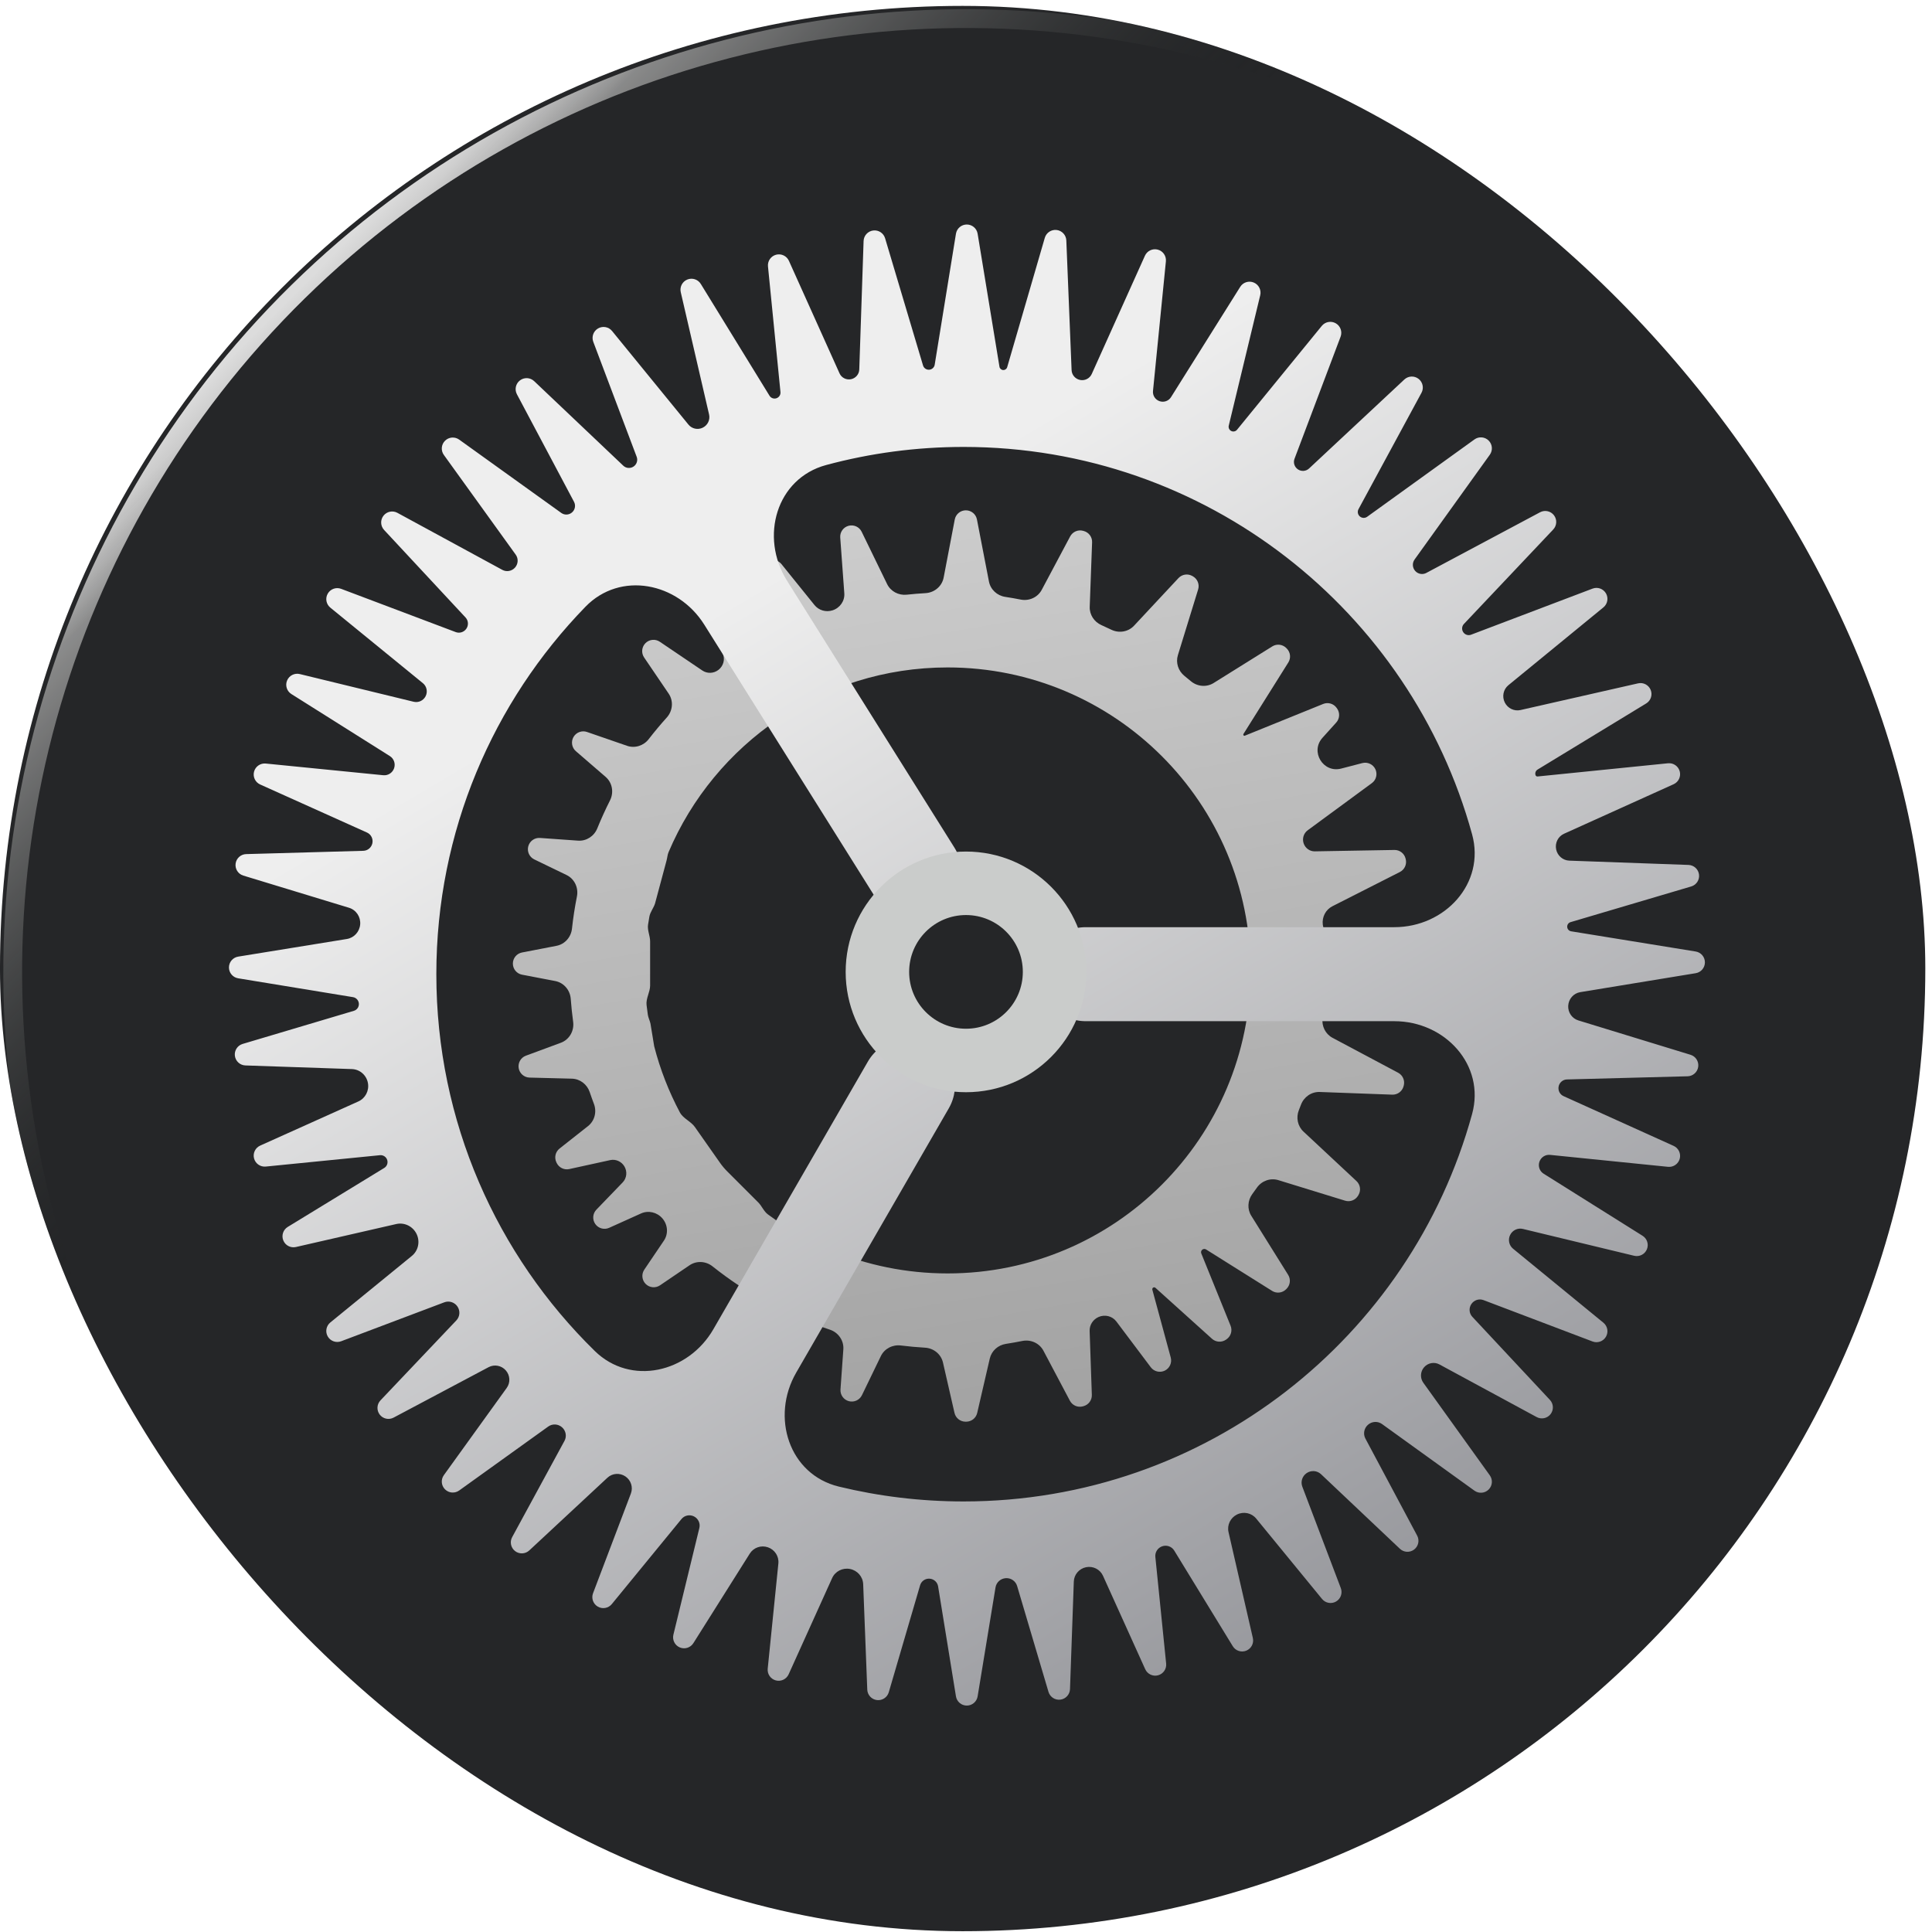 <svg width="164" height="164" viewBox="0 0 164 164" fill="none" xmlns="http://www.w3.org/2000/svg">
<g clip-path="url(#clip0_71_8118)">
<rect x="-0.001" y="0.5" width="163.433" height="163.433" rx="81.717" fill="#252628"/>
<path fill-rule="evenodd" clip-rule="evenodd" d="M83.948 49.362C84.08 50.046 84.64 50.561 85.328 50.666C85.771 50.734 86.211 50.81 86.647 50.896C87.359 51.035 88.088 50.71 88.429 50.069L90.843 45.533C91.053 45.139 91.506 44.943 91.936 45.058L91.995 45.074C92.426 45.189 92.721 45.588 92.704 46.034L92.502 51.506C92.477 52.177 92.877 52.789 93.491 53.062C93.776 53.189 94.059 53.321 94.34 53.456C94.99 53.769 95.772 53.641 96.264 53.114L100.036 49.072C100.34 48.746 100.829 48.673 101.215 48.896L101.268 48.926C101.654 49.15 101.836 49.611 101.704 50.038L99.987 55.613C99.789 56.257 100.019 56.953 100.544 57.376C100.726 57.523 100.908 57.672 101.087 57.823C101.633 58.283 102.414 58.357 103.02 57.978L108 54.87C108.378 54.634 108.869 54.69 109.184 55.005L109.227 55.048C109.543 55.364 109.599 55.856 109.361 56.234L105.551 62.305C105.529 62.34 105.531 62.386 105.557 62.419C105.585 62.454 105.632 62.466 105.672 62.449L112.321 59.755C112.734 59.588 113.208 59.728 113.464 60.093L113.499 60.142C113.756 60.508 113.726 61.002 113.427 61.334L112.26 62.628C111.2 63.804 112.314 65.639 113.846 65.242L115.643 64.775C116.088 64.66 116.553 64.878 116.75 65.293C116.946 65.708 116.822 66.205 116.452 66.477L111.006 70.479C110.655 70.737 110.52 71.196 110.667 71.607C110.809 72.005 111.186 72.275 111.61 72.268L118.366 72.15C118.812 72.142 119.204 72.443 119.312 72.875L119.327 72.934C119.435 73.367 119.229 73.818 118.831 74.02L113.104 76.927C112.528 77.22 112.208 77.846 112.286 78.487C112.363 79.13 112.825 79.669 113.456 79.815L119.722 81.265C120.156 81.365 120.464 81.752 120.464 82.198V82.258C120.464 82.705 120.155 83.092 119.72 83.192L113.57 84.599C112.888 84.755 112.392 85.336 112.313 86.031C112.298 86.163 112.282 86.295 112.266 86.427C112.18 87.105 112.508 87.774 113.111 88.095L118.683 91.061C119.076 91.27 119.273 91.723 119.158 92.154L119.142 92.212C119.026 92.644 118.628 92.938 118.182 92.921L112.028 92.694C111.322 92.668 110.687 93.111 110.436 93.771C110.377 93.927 110.316 94.082 110.255 94.237C110.004 94.868 110.149 95.592 110.645 96.055L115.144 100.254C115.47 100.558 115.543 101.047 115.32 101.433L115.289 101.485C115.066 101.872 114.605 102.053 114.178 101.921L108.516 100.178C107.834 99.968 107.099 100.238 106.689 100.822C106.562 101.002 106.433 101.18 106.303 101.358C105.904 101.901 105.86 102.633 106.217 103.204L109.346 108.217C109.582 108.596 109.526 109.086 109.211 109.402L109.168 109.445C108.852 109.76 108.36 109.816 107.982 109.578L102.377 106.06C102.271 105.994 102.135 106.007 102.043 106.091C101.958 106.169 101.929 106.292 101.973 106.399L104.46 112.538C104.628 112.951 104.488 113.425 104.123 113.681L104.074 113.716C103.708 113.973 103.214 113.943 102.882 113.644L98.081 109.317C98.027 109.268 97.947 109.262 97.886 109.301C97.827 109.34 97.799 109.411 97.818 109.479L99.38 115.236C99.5 115.679 99.287 116.147 98.874 116.348C98.462 116.549 97.963 116.43 97.688 116.064L94.766 112.178C94.416 111.713 93.789 111.56 93.256 111.793C92.785 111.999 92.477 112.468 92.495 112.982L92.682 118.407C92.697 118.853 92.403 119.25 91.973 119.365L91.914 119.381C91.483 119.497 91.029 119.299 90.82 118.904L88.573 114.657C88.232 114.013 87.498 113.685 86.782 113.829C86.319 113.922 85.853 114.005 85.383 114.077C84.718 114.18 84.171 114.666 84.019 115.322L82.951 119.939C82.851 120.373 82.464 120.681 82.018 120.681H81.957C81.511 120.681 81.124 120.372 81.024 119.937L80.046 115.663C79.883 114.95 79.255 114.443 78.524 114.4C77.832 114.359 77.146 114.296 76.466 114.213C75.766 114.126 75.079 114.48 74.772 115.115L73.167 118.432C72.966 118.846 72.499 119.059 72.055 118.94C71.612 118.821 71.314 118.404 71.346 117.947L71.588 114.541C71.642 113.786 71.157 113.102 70.438 112.867C69.622 112.599 68.82 112.3 68.034 111.97C67.377 111.694 66.611 111.855 66.144 112.395L63.982 114.897C63.682 115.245 63.175 115.33 62.777 115.1C62.38 114.871 62.2 114.391 62.35 113.957L63.365 111.016C63.611 110.307 63.326 109.526 62.7 109.11C61.938 108.603 61.198 108.064 60.484 107.496C59.92 107.047 59.128 106.999 58.532 107.404L56.025 109.106C55.645 109.364 55.134 109.315 54.809 108.99C54.485 108.665 54.435 108.155 54.692 107.775L56.357 105.312C56.752 104.728 56.687 103.951 56.224 103.42C55.774 102.902 55.04 102.724 54.414 103.006L51.709 104.225C51.29 104.414 50.795 104.277 50.531 103.901C50.267 103.526 50.306 103.015 50.624 102.685L52.854 100.373C53.21 100.004 53.264 99.441 52.998 99.002C52.748 98.591 52.266 98.375 51.795 98.478L48.322 99.238C47.886 99.333 47.443 99.115 47.252 98.713L47.226 98.658C47.035 98.254 47.148 97.772 47.498 97.496L49.914 95.591C50.478 95.146 50.672 94.381 50.418 93.709C50.291 93.374 50.17 93.036 50.055 92.696C49.833 92.043 49.236 91.582 48.547 91.564L44.95 91.472C44.49 91.46 44.104 91.121 44.029 90.668C43.955 90.215 44.212 89.772 44.642 89.613L47.607 88.517C48.332 88.249 48.756 87.501 48.652 86.735C48.565 86.091 48.496 85.441 48.448 84.786C48.392 84.043 47.859 83.415 47.127 83.275L44.313 82.737C43.861 82.651 43.535 82.254 43.535 81.795C43.535 81.336 43.86 80.94 44.311 80.853L47.239 80.287C47.948 80.15 48.473 79.553 48.552 78.836C48.653 77.909 48.794 76.994 48.974 76.093C49.12 75.357 48.767 74.604 48.092 74.277L45.35 72.95C44.936 72.75 44.724 72.283 44.843 71.839C44.961 71.396 45.378 71.098 45.836 71.13L49.066 71.359C49.778 71.41 50.433 70.98 50.701 70.319C51.03 69.51 51.39 68.717 51.782 67.942C52.122 67.266 51.98 66.439 51.407 65.945L48.885 63.766C48.537 63.466 48.453 62.959 48.682 62.561C48.912 62.164 49.392 61.984 49.825 62.133L53.229 63.309C53.896 63.54 54.633 63.302 55.065 62.744C55.554 62.113 56.066 61.5 56.6 60.908C57.108 60.344 57.186 59.505 56.76 58.878L54.676 55.809C54.418 55.429 54.468 54.918 54.793 54.593C55.117 54.269 55.627 54.219 56.007 54.475L59.619 56.917C60.034 57.198 60.582 57.173 60.98 56.869C61.412 56.539 61.57 55.957 61.347 55.462L59.557 51.492C59.368 51.073 59.505 50.578 59.881 50.314C60.257 50.05 60.767 50.089 61.098 50.408L64.76 53.941C64.933 54.108 65.192 54.142 65.404 54.03C65.624 53.913 65.741 53.662 65.685 53.418L64.605 48.73C64.505 48.296 64.717 47.85 65.118 47.655L65.172 47.628C65.574 47.432 66.057 47.54 66.338 47.888L69.139 51.361C69.506 51.815 70.116 51.987 70.672 51.809C71.296 51.61 71.718 51.017 71.67 50.364L71.324 45.628C71.29 45.169 71.589 44.751 72.033 44.632C72.476 44.514 72.942 44.725 73.143 45.138L75.303 49.579C75.607 50.203 76.279 50.555 76.969 50.481C77.497 50.424 78.029 50.38 78.564 50.349C79.318 50.306 79.961 49.77 80.103 49.028L81.046 44.097C81.132 43.645 81.528 43.319 81.988 43.319C82.446 43.319 82.842 43.644 82.929 44.095L83.948 49.362ZM55.123 77.81C55.194 77.41 55.488 77.073 55.606 76.684C55.609 76.674 55.612 76.664 55.614 76.654L56.584 73.035C56.646 72.805 56.657 72.559 56.75 72.341C60.66 63.122 69.794 56.656 80.439 56.656C94.644 56.656 106.159 68.171 106.159 82.376C106.159 96.581 94.644 108.096 80.439 108.096C76.93 108.096 73.586 107.393 70.539 106.121C70.425 106.074 70.323 106.003 70.216 105.941L66.971 104.068C66.962 104.063 66.953 104.057 66.943 104.052C66.633 103.886 66.258 103.839 65.967 103.641C65.703 103.461 65.443 103.277 65.186 103.087C64.837 102.83 64.672 102.375 64.365 102.068L61.716 99.419C61.509 99.213 61.303 98.968 61.135 98.729L58.982 95.663C58.647 95.187 57.986 94.945 57.713 94.43C56.778 92.672 56.041 90.792 55.533 88.82L55.22 86.918C55.216 86.897 55.212 86.876 55.207 86.855C55.15 86.61 55.027 86.38 54.991 86.131C54.951 85.857 54.915 85.582 54.884 85.305C54.822 84.759 55.18 84.217 55.186 83.668C55.186 83.664 55.186 83.661 55.186 83.657V79.911C55.186 79.439 54.939 78.963 55.01 78.495C55.044 78.266 55.082 78.037 55.123 77.81Z" fill="url(#paint0_linear_71_8118)"/>
<path fill-rule="evenodd" clip-rule="evenodd" d="M92.674 31.747C92.504 32.125 92.095 32.333 91.688 32.254C91.282 32.175 90.979 31.829 90.963 31.416L90.516 20.411C90.498 19.955 90.151 19.579 89.698 19.523C89.244 19.468 88.817 19.75 88.689 20.189L85.496 31.169C85.452 31.321 85.309 31.421 85.151 31.411C84.995 31.401 84.865 31.284 84.84 31.13L82.987 19.84C82.914 19.389 82.524 19.058 82.067 19.058C81.61 19.058 81.22 19.39 81.147 19.841L79.343 30.96C79.305 31.195 79.107 31.372 78.869 31.385C78.634 31.398 78.421 31.249 78.353 31.024L75.132 20.224C75.002 19.787 74.574 19.508 74.121 19.566C73.667 19.624 73.322 20.003 73.307 20.459L72.94 31.366C72.926 31.774 72.627 32.117 72.225 32.193C71.829 32.267 71.431 32.063 71.266 31.696L66.969 22.142C66.781 21.724 66.319 21.505 65.877 21.623C65.436 21.742 65.145 22.162 65.191 22.616L66.251 33.279C66.275 33.514 66.13 33.734 65.905 33.807C65.684 33.879 65.443 33.791 65.321 33.593L59.489 24.105C59.25 23.715 58.765 23.557 58.342 23.73C57.919 23.903 57.684 24.358 57.787 24.803L60.191 35.185C60.297 35.641 60.067 36.107 59.645 36.308C59.23 36.507 58.732 36.4 58.441 36.044L51.956 28.097C51.667 27.742 51.163 27.65 50.767 27.879C50.372 28.107 50.2 28.588 50.361 29.015L54.046 38.778C54.162 39.084 54.046 39.43 53.772 39.609C53.501 39.785 53.144 39.755 52.91 39.533L45.344 32.355C45.012 32.04 44.501 32.012 44.138 32.289C43.774 32.566 43.665 33.065 43.879 33.468L48.727 42.598C48.889 42.903 48.814 43.279 48.551 43.503C48.294 43.721 47.921 43.739 47.647 43.542L38.978 37.317C38.607 37.05 38.098 37.092 37.775 37.415C37.451 37.738 37.41 38.248 37.678 38.619L43.777 47.082C44.02 47.419 43.99 47.88 43.712 48.187C43.439 48.488 42.996 48.567 42.64 48.373L33.733 43.532C33.331 43.313 32.83 43.418 32.55 43.78C32.271 44.141 32.294 44.652 32.605 44.986L39.518 52.416C39.763 52.679 39.789 53.079 39.583 53.374C39.383 53.662 39.013 53.78 38.685 53.656L28.959 49.984C28.531 49.823 28.05 49.995 27.822 50.391C27.593 50.787 27.686 51.29 28.04 51.579L35.899 57.993C36.229 58.262 36.321 58.727 36.126 59.105C35.935 59.474 35.518 59.668 35.115 59.57L25.451 57.219C25.006 57.111 24.549 57.341 24.371 57.763C24.193 58.183 24.347 58.671 24.733 58.914L33.093 64.18C33.444 64.401 33.59 64.837 33.449 65.226C33.312 65.605 32.936 65.846 32.535 65.806L22.559 64.814C22.105 64.769 21.685 65.059 21.566 65.501C21.448 65.942 21.668 66.405 22.085 66.592L31.152 70.671C31.502 70.828 31.69 71.21 31.608 71.584C31.528 71.947 31.213 72.211 30.842 72.222L20.898 72.501C20.441 72.513 20.061 72.855 20 73.308C19.939 73.761 20.215 74.192 20.653 74.325L29.624 77.056C30.235 77.242 30.627 77.832 30.575 78.468C30.524 79.09 30.061 79.606 29.445 79.707L20.218 81.204C19.767 81.277 19.435 81.667 19.435 82.124C19.435 82.581 19.766 82.97 20.216 83.044L29.967 84.644C30.244 84.69 30.45 84.924 30.464 85.205C30.477 85.478 30.303 85.726 30.041 85.804L20.597 88.615C20.159 88.745 19.881 89.174 19.938 89.626C19.996 90.08 20.374 90.425 20.831 90.441L29.879 90.75C30.552 90.773 31.112 91.273 31.232 91.935C31.349 92.581 31.019 93.228 30.419 93.498L22.085 97.246C21.668 97.434 21.448 97.896 21.566 98.338C21.685 98.779 22.105 99.07 22.559 99.025L32.255 98.06C32.529 98.033 32.784 98.202 32.868 98.464C32.951 98.721 32.848 99.001 32.618 99.142L24.425 104.149C24.035 104.387 23.876 104.873 24.048 105.296C24.22 105.719 24.674 105.956 25.12 105.854L33.635 103.904C34.339 103.743 35.056 104.104 35.366 104.755C35.671 105.396 35.509 106.164 34.959 106.612L28.04 112.259C27.686 112.548 27.593 113.052 27.822 113.448C28.05 113.843 28.531 114.015 28.959 113.854L37.719 110.547C38.131 110.392 38.596 110.547 38.838 110.915C39.079 111.281 39.04 111.765 38.739 112.083L32.298 118.871C31.983 119.203 31.955 119.714 32.232 120.078C32.509 120.441 33.008 120.551 33.411 120.336L41.477 116.053C41.969 115.792 42.576 115.912 42.941 116.333C43.304 116.752 43.338 117.366 43.014 117.815L37.678 125.219C37.41 125.59 37.451 126.1 37.775 126.424C38.098 126.747 38.607 126.788 38.978 126.522L46.538 121.093C46.895 120.837 47.382 120.866 47.71 121.158C48.038 121.448 48.126 121.926 47.917 122.31L43.475 130.482C43.256 130.884 43.362 131.385 43.723 131.665C44.084 131.945 44.595 131.921 44.929 131.61L51.563 125.438C51.981 125.049 52.613 125.007 53.086 125.326C53.558 125.645 53.756 126.245 53.554 126.778L50.341 135.243C50.179 135.671 50.351 136.153 50.747 136.382C51.142 136.61 51.645 136.518 51.934 136.165L57.848 128.945C58.105 128.631 58.544 128.541 58.907 128.721C59.269 128.902 59.462 129.308 59.367 129.701L57.162 138.765C57.054 139.209 57.284 139.666 57.706 139.844C58.127 140.022 58.614 139.868 58.857 139.482L63.647 131.878C63.971 131.364 64.608 131.146 65.183 131.343C65.76 131.54 66.134 132.106 66.073 132.713L65.168 141.648C65.122 142.103 65.412 142.524 65.854 142.643C66.295 142.761 66.757 142.542 66.945 142.126L70.636 133.959C70.897 133.381 71.523 133.064 72.147 133.183C72.775 133.302 73.247 133.834 73.272 134.473L73.619 143.423C73.636 143.88 73.983 144.257 74.437 144.312C74.89 144.368 75.317 144.087 75.445 143.649L78.104 134.567C78.206 134.217 78.536 133.987 78.9 134.007C79.267 134.027 79.573 134.298 79.632 134.661L81.147 143.997C81.22 144.448 81.61 144.78 82.067 144.78C82.524 144.78 82.914 144.449 82.987 143.999L84.506 134.747C84.576 134.317 84.938 133.995 85.373 133.965C85.812 133.934 86.215 134.21 86.34 134.632L89.002 143.616C89.132 144.054 89.561 144.334 90.014 144.276C90.467 144.218 90.812 143.84 90.828 143.384L91.152 134.25C91.173 133.655 91.607 133.155 92.19 133.035C92.781 132.914 93.38 133.212 93.629 133.762L97.213 141.692C97.401 142.109 97.863 142.327 98.304 142.209C98.746 142.091 99.037 141.669 98.99 141.214L98.073 132.16C98.033 131.762 98.275 131.39 98.653 131.259C99.037 131.125 99.463 131.274 99.675 131.62L104.646 139.741C104.885 140.132 105.371 140.291 105.794 140.118C106.217 139.945 106.452 139.491 106.35 139.046L104.285 130.056C104.147 129.457 104.444 128.844 104.992 128.567C105.551 128.283 106.235 128.419 106.632 128.904L112.224 135.731C112.513 136.085 113.016 136.176 113.411 135.948C113.808 135.719 113.979 135.237 113.817 134.81L110.549 126.198C110.389 125.778 110.542 125.304 110.912 125.049C111.292 124.788 111.802 124.823 112.137 125.139L118.834 131.471C119.166 131.785 119.676 131.812 120.04 131.535C120.404 131.258 120.513 130.758 120.298 130.354L115.904 122.115C115.696 121.726 115.785 121.245 116.114 120.951C116.449 120.649 116.95 120.618 117.316 120.882L125.162 126.538C125.533 126.805 126.044 126.764 126.367 126.44C126.69 126.118 126.731 125.608 126.465 125.237L120.818 117.373C120.534 116.978 120.562 116.439 120.878 116.069C121.202 115.69 121.747 115.583 122.185 115.82L130.441 120.289C130.843 120.506 131.343 120.401 131.623 120.04C131.903 119.678 131.879 119.167 131.567 118.832L124.981 111.78C124.707 111.486 124.671 111.043 124.891 110.706C125.115 110.361 125.548 110.216 125.932 110.362L135.186 113.874C135.614 114.036 136.096 113.864 136.325 113.468C136.553 113.073 136.461 112.57 136.108 112.281L128.438 105.999C128.096 105.719 127.994 105.24 128.184 104.842C128.38 104.433 128.833 104.212 129.273 104.319L138.719 106.598C139.163 106.705 139.619 106.475 139.796 106.054C139.974 105.633 139.82 105.145 139.433 104.902L131.029 99.629C130.694 99.419 130.547 99.006 130.67 98.629C130.796 98.243 131.173 97.992 131.577 98.033L141.591 99.047C142.046 99.094 142.467 98.803 142.586 98.361C142.704 97.92 142.485 97.458 142.069 97.27L132.724 93.047C132.413 92.906 132.241 92.571 132.304 92.236C132.368 91.893 132.662 91.639 133.01 91.63L143.256 91.361C143.713 91.349 144.094 91.007 144.155 90.554C144.216 90.102 143.941 89.671 143.504 89.537L133.983 86.621C133.443 86.456 133.09 85.942 133.119 85.378C133.149 84.799 133.573 84.312 134.145 84.219L143.942 82.611C144.393 82.537 144.723 82.147 144.723 81.691C144.723 81.233 144.392 80.844 143.94 80.77L133.368 79.055C133.186 79.025 133.048 78.874 133.034 78.691C133.02 78.503 133.138 78.33 133.319 78.277L143.563 75.247C144.001 75.118 144.281 74.689 144.223 74.235C144.166 73.782 143.788 73.438 143.332 73.421L133.214 73.057C132.667 73.037 132.208 72.64 132.096 72.105C131.981 71.558 132.256 71.003 132.765 70.773L142.069 66.569C142.485 66.38 142.704 65.919 142.586 65.478C142.467 65.036 142.046 64.745 141.591 64.791L130.52 65.912C130.444 65.92 130.372 65.874 130.347 65.802C130.285 65.624 130.355 65.426 130.517 65.327L139.741 59.712C140.131 59.474 140.292 58.989 140.12 58.565C139.948 58.142 139.495 57.905 139.049 58.007L129.072 60.272C128.534 60.395 127.984 60.127 127.736 59.634C127.484 59.132 127.607 58.521 128.041 58.165L136.108 51.558C136.461 51.269 136.553 50.766 136.325 50.37C136.096 49.974 135.614 49.803 135.186 49.965L124.874 53.878C124.632 53.97 124.359 53.883 124.213 53.669C124.063 53.452 124.084 53.158 124.266 52.966L131.847 44.947C132.161 44.615 132.188 44.105 131.912 43.742C131.635 43.378 131.135 43.269 130.731 43.484L121.071 48.636C120.757 48.803 120.368 48.731 120.131 48.465C119.889 48.195 119.865 47.793 120.076 47.498L126.465 38.601C126.731 38.23 126.69 37.721 126.367 37.398C126.043 37.075 125.533 37.033 125.162 37.301L116.053 43.867C115.864 44.003 115.607 43.99 115.432 43.838C115.254 43.684 115.206 43.427 115.318 43.221L120.666 33.34C120.883 32.939 120.777 32.439 120.416 32.159C120.055 31.879 119.543 31.903 119.209 32.215L111.119 39.77C110.861 40.01 110.472 40.04 110.179 39.845C109.884 39.649 109.76 39.276 109.886 38.944L113.797 28.582C113.958 28.155 113.787 27.674 113.391 27.445C112.995 27.216 112.491 27.309 112.202 27.663L105.007 36.48C104.889 36.625 104.685 36.669 104.517 36.586C104.349 36.502 104.26 36.314 104.304 36.131L106.975 25.063C107.082 24.619 106.852 24.163 106.431 23.985C106.009 23.807 105.521 23.961 105.278 24.349L99.402 33.715C99.198 34.04 98.796 34.18 98.432 34.055C98.068 33.931 97.835 33.574 97.873 33.191L98.968 22.183C99.013 21.728 98.722 21.308 98.281 21.19C97.839 21.072 97.377 21.291 97.189 21.708L92.674 31.747ZM81.796 127.452C78.147 127.452 74.601 127.015 71.206 126.191C66.977 125.165 65.411 120.285 67.587 116.516L80.537 94.085C81.632 92.188 80.982 89.763 79.086 88.668C77.189 87.573 74.763 88.223 73.668 90.119L60.555 112.833C58.419 116.533 53.536 117.664 50.483 114.675C42.187 106.55 37.039 95.224 37.039 82.695C37.039 70.567 41.864 59.565 49.698 51.504C52.655 48.461 57.53 49.431 59.785 53.026L74.291 76.154C75.455 78.01 77.903 78.57 79.758 77.406C81.614 76.243 82.174 73.795 81.01 71.94L66.804 49.29C64.477 45.579 65.9 40.613 70.13 39.474C73.85 38.472 77.76 37.938 81.796 37.938C102.403 37.938 119.758 51.866 124.96 70.821C126.101 74.977 122.668 78.705 118.358 78.705H92.17C89.966 78.705 88.18 80.491 88.18 82.695C88.18 84.899 89.966 86.685 92.17 86.685H118.358C122.668 86.685 126.101 90.413 124.96 94.569C119.758 113.524 102.403 127.452 81.796 127.452Z" fill="url(#paint1_linear_71_8118)"/>
<path d="M92.214 82.5C92.214 88.141 87.641 92.714 81.999 92.714C76.358 92.714 71.785 88.141 71.785 82.5C71.785 76.858 76.358 72.285 81.999 72.285C87.641 72.285 92.214 76.858 92.214 82.5ZM77.174 82.5C77.174 85.165 79.335 87.325 81.999 87.325C84.664 87.325 86.824 85.165 86.824 82.5C86.824 79.835 84.664 77.675 81.999 77.675C79.335 77.675 77.174 79.835 77.174 82.5Z" fill="#CACCCB"/>
<g filter="url(#filter0_f_71_8118)">
<circle cx="81.999" cy="82.5" r="80.919" transform="rotate(-14.49 81.999 82.5)" stroke="url(#paint2_linear_71_8118)" stroke-width="1.596"/>
<circle cx="81.999" cy="82.5" r="80.919" transform="rotate(-14.49 81.999 82.5)" stroke="url(#paint3_linear_71_8118)" stroke-opacity="0.6" stroke-width="1.596"/>
</g>
</g>
<defs>
<filter id="filter0_f_71_8118" x="-1.334" y="-0.833" width="166.665" height="166.665" filterUnits="userSpaceOnUse" color-interpolation-filters="sRGB">
<feFlood flood-opacity="0" result="BackgroundImageFix"/>
<feBlend mode="normal" in="SourceGraphic" in2="BackgroundImageFix" result="shape"/>
<feGaussianBlur stdDeviation="0.798" result="effect1_foregroundBlur_71_8118"/>
</filter>
<linearGradient id="paint0_linear_71_8118" x1="68.912" y1="43.319" x2="82.143" y2="120.656" gradientUnits="userSpaceOnUse">
<stop stop-color="#CDCDCD"/>
<stop offset="1" stop-color="#A3A3A3"/>
</linearGradient>
<linearGradient id="paint1_linear_71_8118" x1="49.919" y1="26.506" x2="119.703" y2="144.569" gradientUnits="userSpaceOnUse">
<stop offset="0.199" stop-color="#EEEEEE"/>
<stop offset="1" stop-color="#909196"/>
</linearGradient>
<linearGradient id="paint2_linear_71_8118" x1="44.732" y1="12.674" x2="67.715" y2="51.058" gradientUnits="userSpaceOnUse">
<stop stop-color="#A8A8A8"/>
<stop offset="1" stop-color="#161918" stop-opacity="0"/>
</linearGradient>
<linearGradient id="paint3_linear_71_8118" x1="53.909" y1="4.933" x2="57.58" y2="11.157" gradientUnits="userSpaceOnUse">
<stop stop-color="white"/>
<stop offset="1" stop-color="white" stop-opacity="0"/>
</linearGradient>
<clipPath id="clip0_71_8118">
<rect x="-0.001" y="0.5" width="163.433" height="163.433" rx="81.717" fill="white"/>
</clipPath>
</defs>
</svg>
